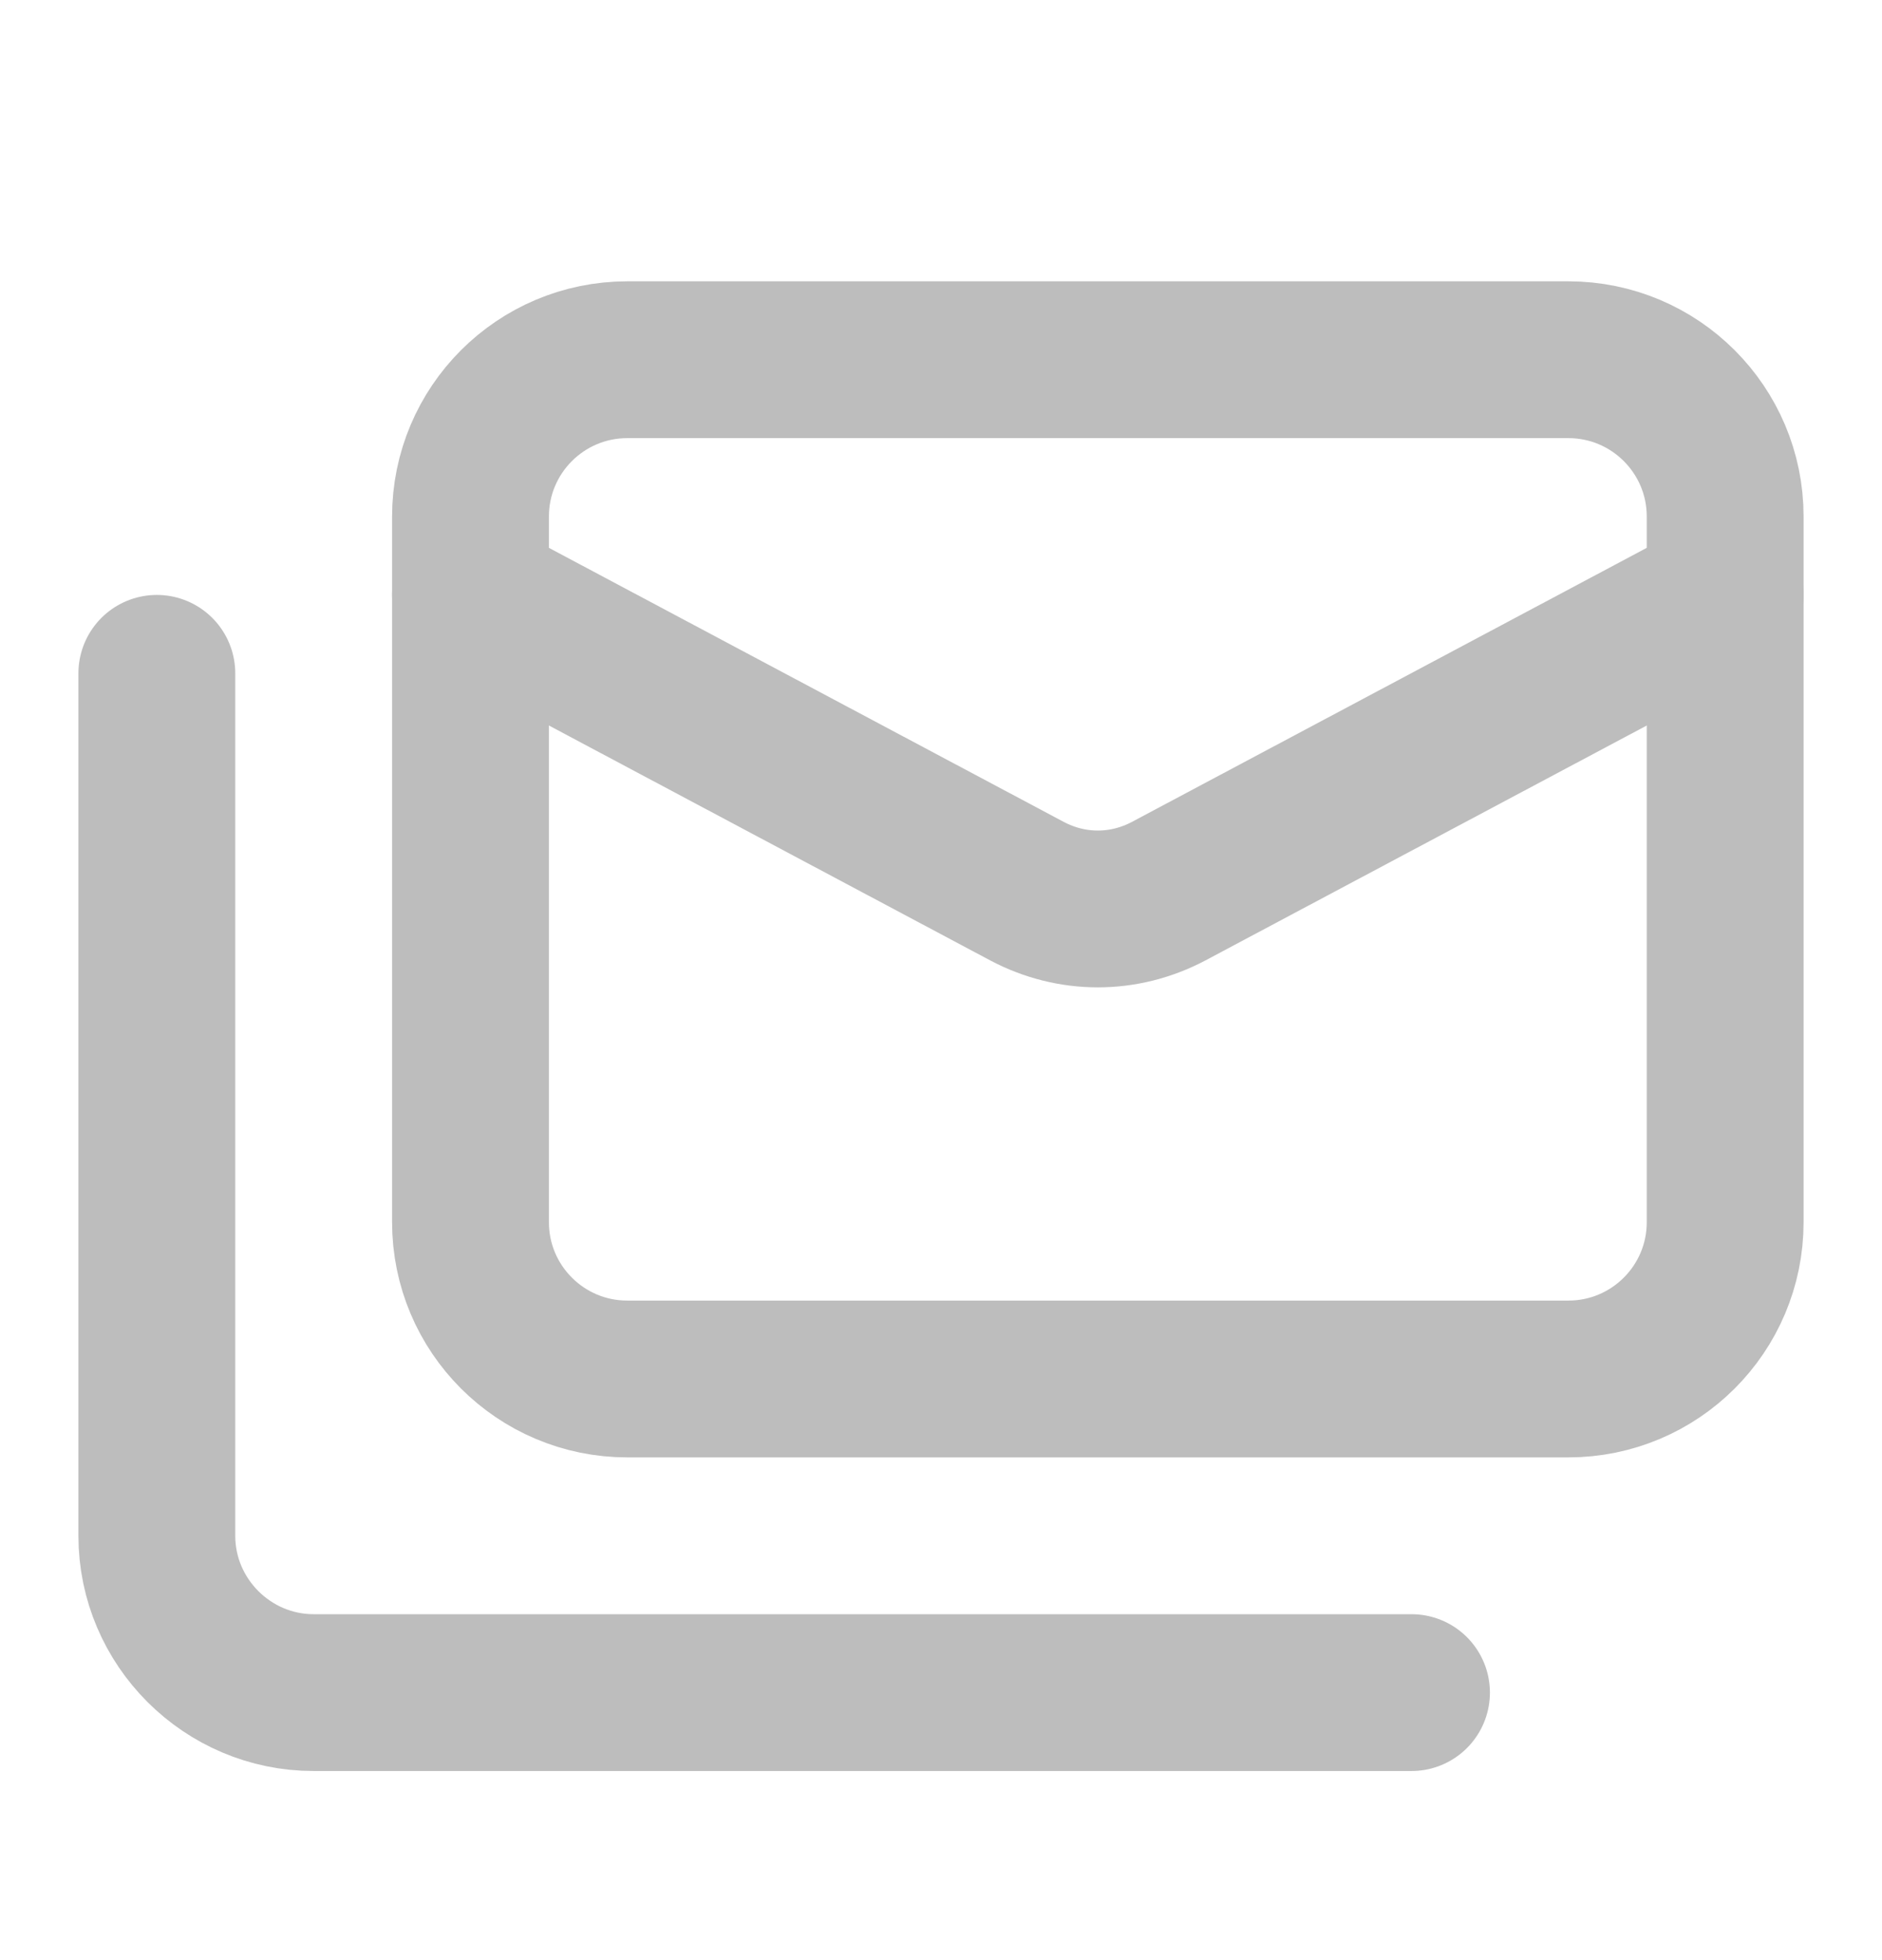 <svg width="24" height="25" viewBox="0 0 24 25" fill="none" xmlns="http://www.w3.org/2000/svg">
<path d="M20 4.588H8C6.895 4.588 6 5.484 6 6.588V15.588C6 16.693 6.895 17.588 8 17.588H20C21.105 17.588 22 16.693 22 15.588V6.588C22 5.484 21.105 4.588 20 4.588Z" stroke="#BDBDBD" stroke-width="2" stroke-linecap="round" stroke-linejoin="round"/>
<path d="M22 7.588L14.9 11.368C14.33 11.668 13.67 11.668 13.1 11.368L6 7.588" stroke="#BDBDBD" stroke-width="2" stroke-linecap="round" stroke-linejoin="round"/>
<path d="M2 8.588V19.588C2 20.688 2.9 21.588 4 21.588H18" stroke="#BDBDBD" stroke-width="2" stroke-linecap="round" stroke-linejoin="round"/>
</svg>
